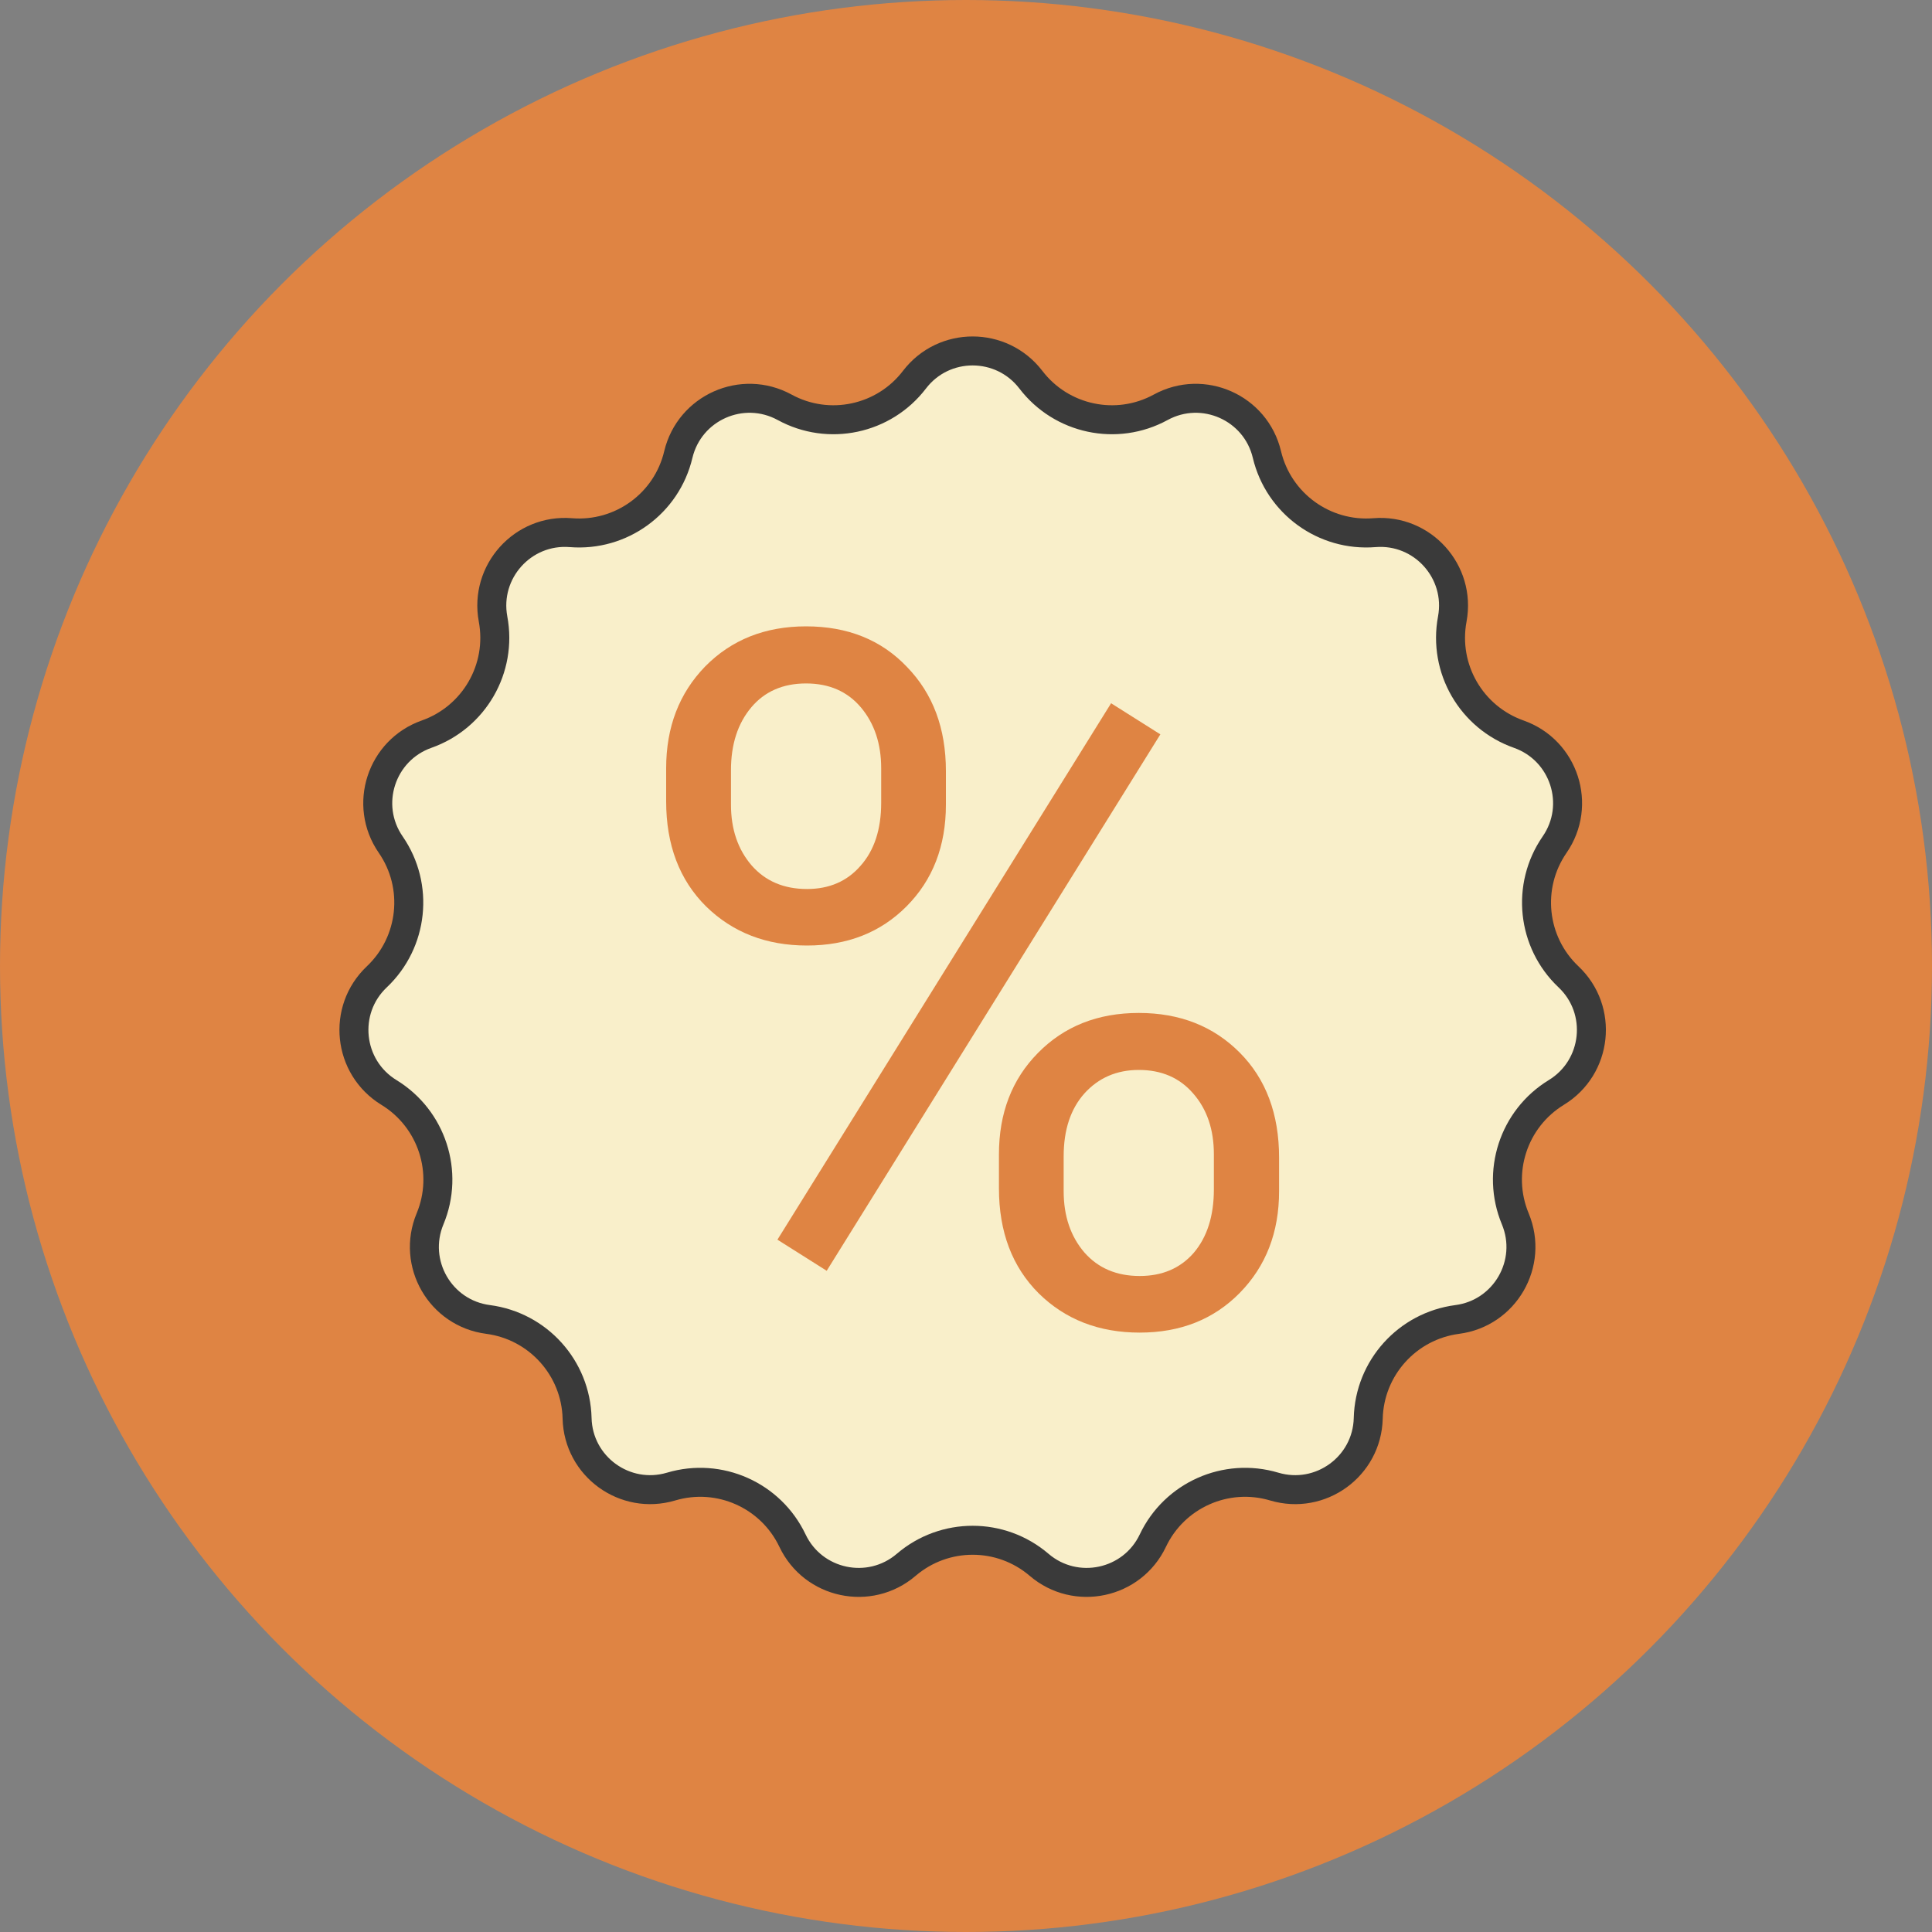 <svg width="20" height="20" viewBox="0 0 20 20" fill="none" xmlns="http://www.w3.org/2000/svg">
<rect x="0" y="0" width="20" height="20" fill="#808080" stroke="none"/>
<circle cx="10" cy="10" r="10" fill="#DF8443"/>
<path d="M9.467 3.93C9.77 3.534 10.367 3.534 10.671 3.93C10.987 4.344 11.559 4.466 12.016 4.216C12.454 3.977 13 4.22 13.115 4.705C13.236 5.213 13.709 5.556 14.229 5.514C14.726 5.474 15.125 5.918 15.034 6.408C14.938 6.921 15.23 7.426 15.722 7.6C16.192 7.766 16.377 8.333 16.093 8.744C15.797 9.173 15.858 9.754 16.237 10.112C16.6 10.455 16.537 11.049 16.111 11.309C15.666 11.581 15.486 12.136 15.686 12.617C15.878 13.078 15.579 13.595 15.085 13.659C14.568 13.727 14.177 14.161 14.164 14.682C14.152 15.181 13.669 15.531 13.191 15.389C12.691 15.24 12.157 15.478 11.934 15.949C11.72 16.399 11.136 16.523 10.757 16.199C10.361 15.86 9.777 15.86 9.381 16.199C9.002 16.523 8.418 16.399 8.204 15.949C7.98 15.478 7.447 15.24 6.947 15.389C6.469 15.531 5.986 15.181 5.974 14.682C5.961 14.161 5.57 13.727 5.053 13.659C4.558 13.595 4.26 13.078 4.452 12.617C4.652 12.136 4.471 11.581 4.026 11.309C3.601 11.049 3.538 10.455 3.901 10.112C4.279 9.754 4.341 9.173 4.045 8.744C3.761 8.333 3.946 7.766 4.416 7.6C4.908 7.426 5.2 6.921 5.104 6.408C5.013 5.918 5.412 5.474 5.909 5.514C6.429 5.556 6.902 5.213 7.022 4.705C7.138 4.22 7.683 3.977 8.122 4.216C8.579 4.466 9.151 4.344 9.467 3.93Z" fill="#F9EFCA" stroke="#3A3A3A" stroke-width="0.3"/>
<path d="M6.896 7.953C6.896 7.527 7.031 7.176 7.3 6.899C7.572 6.623 7.92 6.484 8.344 6.484C8.775 6.484 9.123 6.624 9.389 6.904C9.658 7.181 9.792 7.54 9.792 7.983V8.329C9.792 8.758 9.656 9.11 9.384 9.383C9.115 9.653 8.772 9.788 8.354 9.788C7.933 9.788 7.585 9.653 7.309 9.383C7.034 9.11 6.896 8.747 6.896 8.295V7.953ZM7.567 8.329C7.567 8.583 7.638 8.793 7.781 8.959C7.923 9.121 8.114 9.203 8.354 9.203C8.584 9.203 8.769 9.123 8.908 8.963C9.05 8.804 9.122 8.586 9.122 8.31V7.953C9.122 7.7 9.052 7.49 8.913 7.324C8.773 7.158 8.584 7.075 8.344 7.075C8.105 7.075 7.915 7.158 7.776 7.324C7.637 7.49 7.567 7.706 7.567 7.973V8.329ZM10.341 11.95C10.341 11.524 10.475 11.174 10.744 10.901C11.016 10.624 11.364 10.486 11.789 10.486C12.213 10.486 12.561 10.623 12.833 10.896C13.105 11.169 13.241 11.532 13.241 11.984V12.331C13.241 12.757 13.105 13.108 12.833 13.385C12.564 13.658 12.22 13.795 11.798 13.795C11.377 13.795 11.029 13.66 10.754 13.39C10.479 13.116 10.341 12.754 10.341 12.301V11.95ZM11.011 12.331C11.011 12.588 11.083 12.799 11.225 12.965C11.368 13.128 11.559 13.209 11.798 13.209C12.032 13.209 12.218 13.129 12.357 12.97C12.496 12.807 12.566 12.588 12.566 12.311V11.95C12.566 11.693 12.495 11.483 12.352 11.32C12.213 11.158 12.025 11.076 11.789 11.076C11.559 11.076 11.371 11.158 11.225 11.32C11.083 11.48 11.011 11.696 11.011 11.97V12.331ZM8.558 13.155L8.048 12.833L11.502 7.28L12.012 7.602L8.558 13.155Z" fill="#DF8443"/>
</svg>
